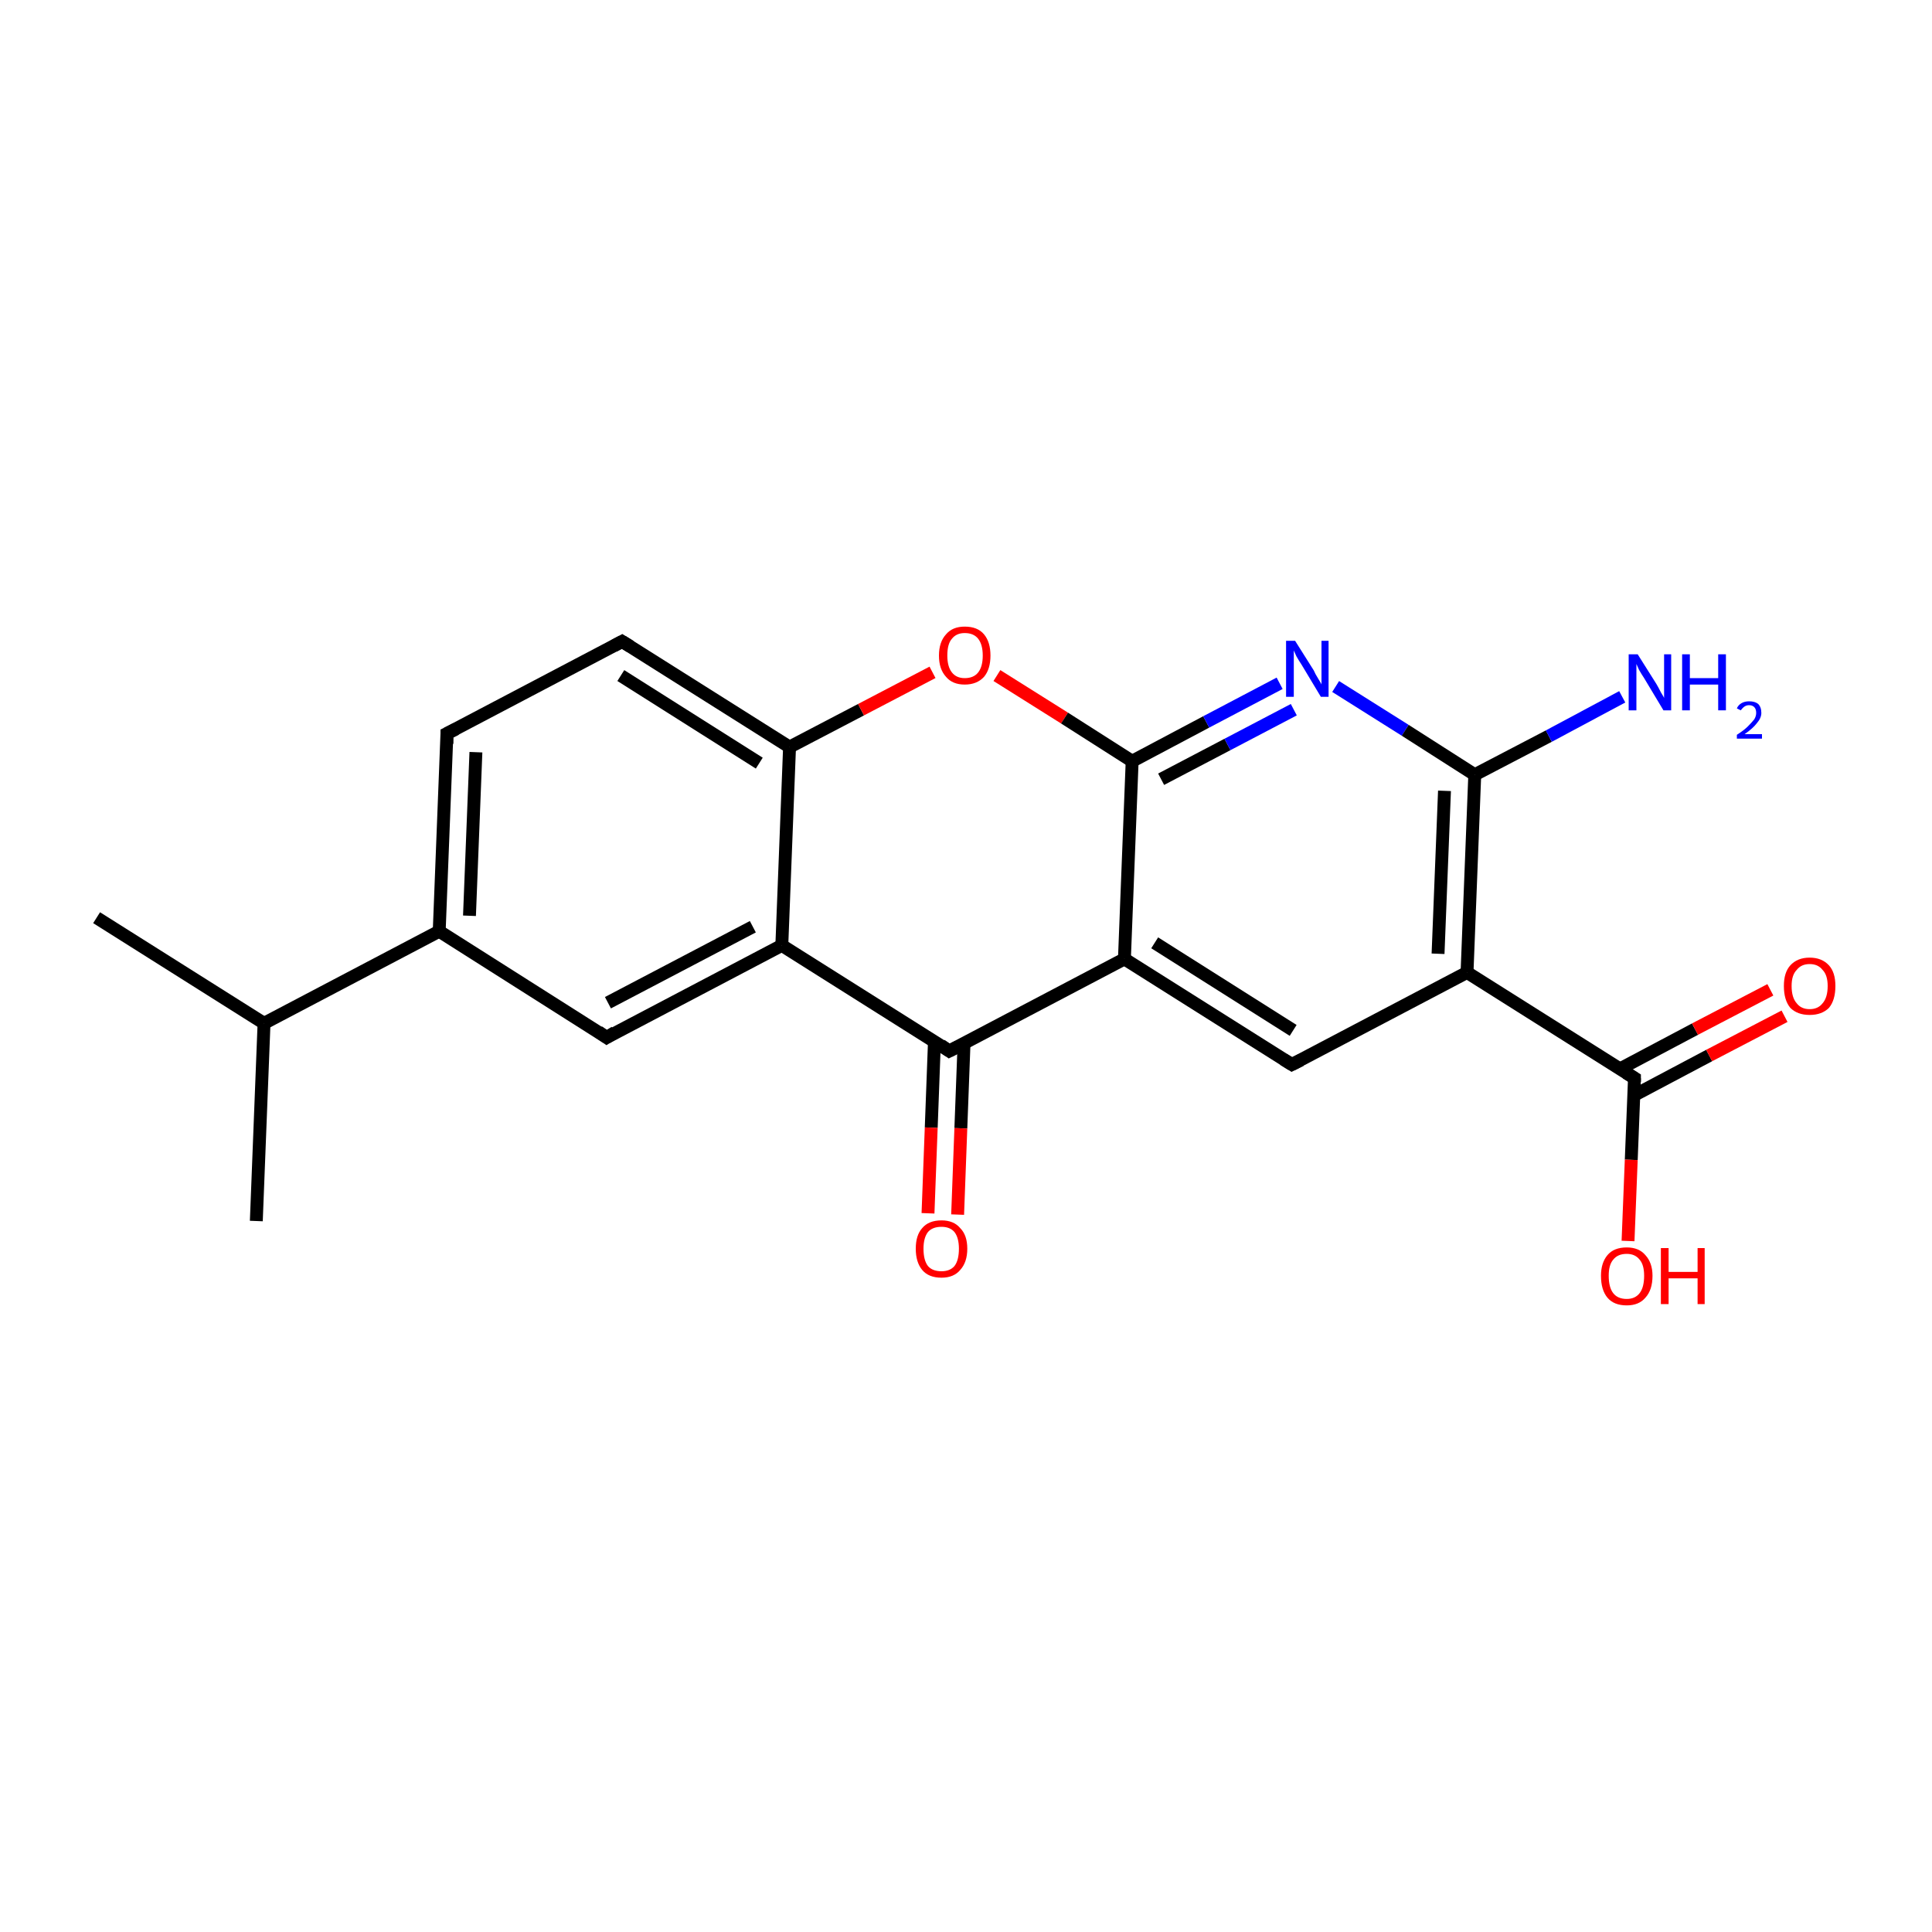 <?xml version='1.0' encoding='iso-8859-1'?>
<svg version='1.1' baseProfile='full'
              xmlns='http://www.w3.org/2000/svg'
                      xmlns:rdkit='http://www.rdkit.org/xml'
                      xmlns:xlink='http://www.w3.org/1999/xlink'
                  xml:space='preserve'
width='300px' height='300px' viewBox='0 0 300 300'>
<!-- END OF HEADER -->
<rect style='opacity:1.0;fill:#FFFFFF;stroke:none' width='300.0' height='300.0' x='0.0' y='0.0'> </rect>
<path class='bond-0 atom-0 atom-1' d='M 15.0,142.5 L 41.0,158.9' style='fill:none;fill-rule:evenodd;stroke:#000000;stroke-width:2.0px;stroke-linecap:butt;stroke-linejoin:miter;stroke-opacity:1' />
<path class='bond-1 atom-1 atom-2' d='M 41.0,158.9 L 39.8,189.6' style='fill:none;fill-rule:evenodd;stroke:#000000;stroke-width:2.0px;stroke-linecap:butt;stroke-linejoin:miter;stroke-opacity:1' />
<path class='bond-2 atom-1 atom-3' d='M 41.0,158.9 L 68.2,144.6' style='fill:none;fill-rule:evenodd;stroke:#000000;stroke-width:2.0px;stroke-linecap:butt;stroke-linejoin:miter;stroke-opacity:1' />
<path class='bond-3 atom-3 atom-4' d='M 68.2,144.6 L 69.4,113.9' style='fill:none;fill-rule:evenodd;stroke:#000000;stroke-width:2.0px;stroke-linecap:butt;stroke-linejoin:miter;stroke-opacity:1' />
<path class='bond-3 atom-3 atom-4' d='M 72.9,142.2 L 73.9,116.8' style='fill:none;fill-rule:evenodd;stroke:#000000;stroke-width:2.0px;stroke-linecap:butt;stroke-linejoin:miter;stroke-opacity:1' />
<path class='bond-4 atom-4 atom-5' d='M 69.4,113.9 L 96.6,99.6' style='fill:none;fill-rule:evenodd;stroke:#000000;stroke-width:2.0px;stroke-linecap:butt;stroke-linejoin:miter;stroke-opacity:1' />
<path class='bond-5 atom-5 atom-6' d='M 96.6,99.6 L 122.6,116.0' style='fill:none;fill-rule:evenodd;stroke:#000000;stroke-width:2.0px;stroke-linecap:butt;stroke-linejoin:miter;stroke-opacity:1' />
<path class='bond-5 atom-5 atom-6' d='M 96.4,104.9 L 117.9,118.5' style='fill:none;fill-rule:evenodd;stroke:#000000;stroke-width:2.0px;stroke-linecap:butt;stroke-linejoin:miter;stroke-opacity:1' />
<path class='bond-6 atom-6 atom-7' d='M 122.6,116.0 L 133.7,110.2' style='fill:none;fill-rule:evenodd;stroke:#000000;stroke-width:2.0px;stroke-linecap:butt;stroke-linejoin:miter;stroke-opacity:1' />
<path class='bond-6 atom-6 atom-7' d='M 133.7,110.2 L 144.8,104.4' style='fill:none;fill-rule:evenodd;stroke:#FF0000;stroke-width:2.0px;stroke-linecap:butt;stroke-linejoin:miter;stroke-opacity:1' />
<path class='bond-7 atom-7 atom-8' d='M 154.8,104.9 L 165.3,111.5' style='fill:none;fill-rule:evenodd;stroke:#FF0000;stroke-width:2.0px;stroke-linecap:butt;stroke-linejoin:miter;stroke-opacity:1' />
<path class='bond-7 atom-7 atom-8' d='M 165.3,111.5 L 175.8,118.2' style='fill:none;fill-rule:evenodd;stroke:#000000;stroke-width:2.0px;stroke-linecap:butt;stroke-linejoin:miter;stroke-opacity:1' />
<path class='bond-8 atom-8 atom-9' d='M 175.8,118.2 L 187.3,112.1' style='fill:none;fill-rule:evenodd;stroke:#000000;stroke-width:2.0px;stroke-linecap:butt;stroke-linejoin:miter;stroke-opacity:1' />
<path class='bond-8 atom-8 atom-9' d='M 187.3,112.1 L 198.7,106.1' style='fill:none;fill-rule:evenodd;stroke:#0000FF;stroke-width:2.0px;stroke-linecap:butt;stroke-linejoin:miter;stroke-opacity:1' />
<path class='bond-8 atom-8 atom-9' d='M 180.3,121.0 L 190.6,115.6' style='fill:none;fill-rule:evenodd;stroke:#000000;stroke-width:2.0px;stroke-linecap:butt;stroke-linejoin:miter;stroke-opacity:1' />
<path class='bond-8 atom-8 atom-9' d='M 190.6,115.6 L 200.9,110.2' style='fill:none;fill-rule:evenodd;stroke:#0000FF;stroke-width:2.0px;stroke-linecap:butt;stroke-linejoin:miter;stroke-opacity:1' />
<path class='bond-9 atom-9 atom-10' d='M 207.4,106.6 L 218.2,113.4' style='fill:none;fill-rule:evenodd;stroke:#0000FF;stroke-width:2.0px;stroke-linecap:butt;stroke-linejoin:miter;stroke-opacity:1' />
<path class='bond-9 atom-9 atom-10' d='M 218.2,113.4 L 229.0,120.3' style='fill:none;fill-rule:evenodd;stroke:#000000;stroke-width:2.0px;stroke-linecap:butt;stroke-linejoin:miter;stroke-opacity:1' />
<path class='bond-10 atom-10 atom-11' d='M 229.0,120.3 L 240.5,114.3' style='fill:none;fill-rule:evenodd;stroke:#000000;stroke-width:2.0px;stroke-linecap:butt;stroke-linejoin:miter;stroke-opacity:1' />
<path class='bond-10 atom-10 atom-11' d='M 240.5,114.3 L 251.9,108.2' style='fill:none;fill-rule:evenodd;stroke:#0000FF;stroke-width:2.0px;stroke-linecap:butt;stroke-linejoin:miter;stroke-opacity:1' />
<path class='bond-11 atom-10 atom-12' d='M 229.0,120.3 L 227.8,151.0' style='fill:none;fill-rule:evenodd;stroke:#000000;stroke-width:2.0px;stroke-linecap:butt;stroke-linejoin:miter;stroke-opacity:1' />
<path class='bond-11 atom-10 atom-12' d='M 224.3,122.8 L 223.3,148.1' style='fill:none;fill-rule:evenodd;stroke:#000000;stroke-width:2.0px;stroke-linecap:butt;stroke-linejoin:miter;stroke-opacity:1' />
<path class='bond-12 atom-12 atom-13' d='M 227.8,151.0 L 253.8,167.4' style='fill:none;fill-rule:evenodd;stroke:#000000;stroke-width:2.0px;stroke-linecap:butt;stroke-linejoin:miter;stroke-opacity:1' />
<path class='bond-13 atom-13 atom-14' d='M 253.7,170.1 L 265.4,163.9' style='fill:none;fill-rule:evenodd;stroke:#000000;stroke-width:2.0px;stroke-linecap:butt;stroke-linejoin:miter;stroke-opacity:1' />
<path class='bond-13 atom-13 atom-14' d='M 265.4,163.9 L 277.1,157.8' style='fill:none;fill-rule:evenodd;stroke:#FF0000;stroke-width:2.0px;stroke-linecap:butt;stroke-linejoin:miter;stroke-opacity:1' />
<path class='bond-13 atom-13 atom-14' d='M 251.5,166.0 L 263.2,159.8' style='fill:none;fill-rule:evenodd;stroke:#000000;stroke-width:2.0px;stroke-linecap:butt;stroke-linejoin:miter;stroke-opacity:1' />
<path class='bond-13 atom-13 atom-14' d='M 263.2,159.8 L 274.9,153.7' style='fill:none;fill-rule:evenodd;stroke:#FF0000;stroke-width:2.0px;stroke-linecap:butt;stroke-linejoin:miter;stroke-opacity:1' />
<path class='bond-14 atom-13 atom-15' d='M 253.8,167.4 L 253.3,180.1' style='fill:none;fill-rule:evenodd;stroke:#000000;stroke-width:2.0px;stroke-linecap:butt;stroke-linejoin:miter;stroke-opacity:1' />
<path class='bond-14 atom-13 atom-15' d='M 253.3,180.1 L 252.8,192.7' style='fill:none;fill-rule:evenodd;stroke:#FF0000;stroke-width:2.0px;stroke-linecap:butt;stroke-linejoin:miter;stroke-opacity:1' />
<path class='bond-15 atom-12 atom-16' d='M 227.8,151.0 L 200.6,165.3' style='fill:none;fill-rule:evenodd;stroke:#000000;stroke-width:2.0px;stroke-linecap:butt;stroke-linejoin:miter;stroke-opacity:1' />
<path class='bond-16 atom-16 atom-17' d='M 200.6,165.3 L 174.6,148.9' style='fill:none;fill-rule:evenodd;stroke:#000000;stroke-width:2.0px;stroke-linecap:butt;stroke-linejoin:miter;stroke-opacity:1' />
<path class='bond-16 atom-16 atom-17' d='M 200.8,160.0 L 179.3,146.4' style='fill:none;fill-rule:evenodd;stroke:#000000;stroke-width:2.0px;stroke-linecap:butt;stroke-linejoin:miter;stroke-opacity:1' />
<path class='bond-17 atom-17 atom-18' d='M 174.6,148.9 L 147.4,163.2' style='fill:none;fill-rule:evenodd;stroke:#000000;stroke-width:2.0px;stroke-linecap:butt;stroke-linejoin:miter;stroke-opacity:1' />
<path class='bond-18 atom-18 atom-19' d='M 145.1,161.7 L 144.6,175.1' style='fill:none;fill-rule:evenodd;stroke:#000000;stroke-width:2.0px;stroke-linecap:butt;stroke-linejoin:miter;stroke-opacity:1' />
<path class='bond-18 atom-18 atom-19' d='M 144.6,175.1 L 144.1,188.4' style='fill:none;fill-rule:evenodd;stroke:#FF0000;stroke-width:2.0px;stroke-linecap:butt;stroke-linejoin:miter;stroke-opacity:1' />
<path class='bond-18 atom-18 atom-19' d='M 149.7,161.9 L 149.2,175.2' style='fill:none;fill-rule:evenodd;stroke:#000000;stroke-width:2.0px;stroke-linecap:butt;stroke-linejoin:miter;stroke-opacity:1' />
<path class='bond-18 atom-18 atom-19' d='M 149.2,175.2 L 148.7,188.6' style='fill:none;fill-rule:evenodd;stroke:#FF0000;stroke-width:2.0px;stroke-linecap:butt;stroke-linejoin:miter;stroke-opacity:1' />
<path class='bond-19 atom-18 atom-20' d='M 147.4,163.2 L 121.4,146.8' style='fill:none;fill-rule:evenodd;stroke:#000000;stroke-width:2.0px;stroke-linecap:butt;stroke-linejoin:miter;stroke-opacity:1' />
<path class='bond-20 atom-20 atom-21' d='M 121.4,146.8 L 94.2,161.1' style='fill:none;fill-rule:evenodd;stroke:#000000;stroke-width:2.0px;stroke-linecap:butt;stroke-linejoin:miter;stroke-opacity:1' />
<path class='bond-20 atom-20 atom-21' d='M 116.9,143.9 L 94.4,155.7' style='fill:none;fill-rule:evenodd;stroke:#000000;stroke-width:2.0px;stroke-linecap:butt;stroke-linejoin:miter;stroke-opacity:1' />
<path class='bond-21 atom-21 atom-3' d='M 94.2,161.1 L 68.2,144.6' style='fill:none;fill-rule:evenodd;stroke:#000000;stroke-width:2.0px;stroke-linecap:butt;stroke-linejoin:miter;stroke-opacity:1' />
<path class='bond-22 atom-20 atom-6' d='M 121.4,146.8 L 122.6,116.0' style='fill:none;fill-rule:evenodd;stroke:#000000;stroke-width:2.0px;stroke-linecap:butt;stroke-linejoin:miter;stroke-opacity:1' />
<path class='bond-23 atom-17 atom-8' d='M 174.6,148.9 L 175.8,118.2' style='fill:none;fill-rule:evenodd;stroke:#000000;stroke-width:2.0px;stroke-linecap:butt;stroke-linejoin:miter;stroke-opacity:1' />
<path d='M 69.4,115.5 L 69.4,113.9 L 70.8,113.2' style='fill:none;stroke:#000000;stroke-width:2.0px;stroke-linecap:butt;stroke-linejoin:miter;stroke-miterlimit:10;stroke-opacity:1;' />
<path d='M 95.3,100.3 L 96.6,99.6 L 97.9,100.4' style='fill:none;stroke:#000000;stroke-width:2.0px;stroke-linecap:butt;stroke-linejoin:miter;stroke-miterlimit:10;stroke-opacity:1;' />
<path d='M 252.5,166.6 L 253.8,167.4 L 253.8,168.0' style='fill:none;stroke:#000000;stroke-width:2.0px;stroke-linecap:butt;stroke-linejoin:miter;stroke-miterlimit:10;stroke-opacity:1;' />
<path d='M 202.0,164.6 L 200.6,165.3 L 199.3,164.5' style='fill:none;stroke:#000000;stroke-width:2.0px;stroke-linecap:butt;stroke-linejoin:miter;stroke-miterlimit:10;stroke-opacity:1;' />
<path d='M 148.8,162.5 L 147.4,163.2 L 146.1,162.3' style='fill:none;stroke:#000000;stroke-width:2.0px;stroke-linecap:butt;stroke-linejoin:miter;stroke-miterlimit:10;stroke-opacity:1;' />
<path d='M 95.5,160.3 L 94.2,161.1 L 92.9,160.2' style='fill:none;stroke:#000000;stroke-width:2.0px;stroke-linecap:butt;stroke-linejoin:miter;stroke-miterlimit:10;stroke-opacity:1;' />
<path class='atom-7' d='M 145.8 101.8
Q 145.8 99.7, 146.9 98.5
Q 147.9 97.3, 149.8 97.3
Q 151.8 97.3, 152.8 98.5
Q 153.8 99.7, 153.8 101.8
Q 153.8 103.9, 152.8 105.1
Q 151.7 106.3, 149.8 106.3
Q 147.9 106.3, 146.9 105.1
Q 145.8 103.9, 145.8 101.8
M 149.8 105.3
Q 151.2 105.3, 151.9 104.4
Q 152.6 103.5, 152.6 101.8
Q 152.6 100.1, 151.9 99.2
Q 151.2 98.3, 149.8 98.3
Q 148.5 98.3, 147.8 99.2
Q 147.1 100.0, 147.1 101.8
Q 147.1 103.5, 147.8 104.4
Q 148.5 105.3, 149.8 105.3
' fill='#FF0000'/>
<path class='atom-9' d='M 201.1 99.5
L 204.0 104.1
Q 204.2 104.6, 204.7 105.4
Q 205.2 106.2, 205.2 106.3
L 205.2 99.5
L 206.3 99.5
L 206.3 108.2
L 205.1 108.2
L 202.1 103.2
Q 201.7 102.6, 201.3 101.9
Q 201.0 101.2, 200.9 101.0
L 200.9 108.2
L 199.7 108.2
L 199.7 99.5
L 201.1 99.5
' fill='#0000FF'/>
<path class='atom-11' d='M 254.3 101.6
L 257.2 106.2
Q 257.5 106.7, 257.9 107.5
Q 258.4 108.3, 258.4 108.4
L 258.4 101.6
L 259.5 101.6
L 259.5 110.3
L 258.3 110.3
L 255.3 105.3
Q 254.9 104.7, 254.5 104.0
Q 254.2 103.3, 254.1 103.1
L 254.1 110.3
L 252.9 110.3
L 252.9 101.6
L 254.3 101.6
' fill='#0000FF'/>
<path class='atom-11' d='M 261.2 101.6
L 262.4 101.6
L 262.4 105.3
L 266.8 105.3
L 266.8 101.6
L 268.0 101.6
L 268.0 110.3
L 266.8 110.3
L 266.8 106.3
L 262.4 106.3
L 262.4 110.3
L 261.2 110.3
L 261.2 101.6
' fill='#0000FF'/>
<path class='atom-11' d='M 269.7 110.0
Q 269.9 109.5, 270.4 109.2
Q 270.9 108.9, 271.6 108.9
Q 272.5 108.9, 273.0 109.3
Q 273.5 109.8, 273.5 110.7
Q 273.5 111.5, 272.8 112.3
Q 272.2 113.1, 270.9 114.0
L 273.6 114.0
L 273.6 114.7
L 269.7 114.7
L 269.7 114.1
Q 270.8 113.4, 271.4 112.8
Q 272.0 112.2, 272.4 111.7
Q 272.7 111.2, 272.7 110.7
Q 272.7 110.1, 272.4 109.8
Q 272.1 109.5, 271.6 109.5
Q 271.2 109.5, 270.9 109.7
Q 270.6 109.9, 270.3 110.3
L 269.7 110.0
' fill='#0000FF'/>
<path class='atom-14' d='M 277.0 153.1
Q 277.0 151.0, 278.0 149.9
Q 279.1 148.7, 281.0 148.7
Q 282.9 148.7, 284.0 149.9
Q 285.0 151.0, 285.0 153.1
Q 285.0 155.3, 284.0 156.5
Q 282.9 157.6, 281.0 157.6
Q 279.1 157.6, 278.0 156.5
Q 277.0 155.3, 277.0 153.1
M 281.0 156.7
Q 282.3 156.7, 283.0 155.8
Q 283.8 154.9, 283.8 153.1
Q 283.8 151.4, 283.0 150.6
Q 282.3 149.7, 281.0 149.7
Q 279.7 149.7, 279.0 150.6
Q 278.2 151.4, 278.2 153.1
Q 278.2 154.9, 279.0 155.8
Q 279.7 156.7, 281.0 156.7
' fill='#FF0000'/>
<path class='atom-15' d='M 248.6 198.1
Q 248.6 196.1, 249.6 194.9
Q 250.6 193.7, 252.6 193.7
Q 254.5 193.7, 255.5 194.9
Q 256.6 196.1, 256.6 198.1
Q 256.6 200.3, 255.5 201.5
Q 254.5 202.7, 252.6 202.7
Q 250.6 202.7, 249.6 201.5
Q 248.6 200.3, 248.6 198.1
M 252.6 201.7
Q 253.9 201.7, 254.6 200.8
Q 255.3 199.9, 255.3 198.1
Q 255.3 196.4, 254.6 195.6
Q 253.9 194.7, 252.6 194.7
Q 251.2 194.7, 250.5 195.6
Q 249.8 196.4, 249.8 198.1
Q 249.8 199.9, 250.5 200.8
Q 251.2 201.7, 252.6 201.7
' fill='#FF0000'/>
<path class='atom-15' d='M 257.9 193.8
L 259.1 193.8
L 259.1 197.5
L 263.6 197.5
L 263.6 193.8
L 264.7 193.8
L 264.7 202.5
L 263.6 202.5
L 263.6 198.5
L 259.1 198.5
L 259.1 202.5
L 257.9 202.5
L 257.9 193.8
' fill='#FF0000'/>
<path class='atom-19' d='M 142.2 193.9
Q 142.2 191.8, 143.2 190.7
Q 144.2 189.5, 146.2 189.5
Q 148.1 189.5, 149.1 190.7
Q 150.2 191.8, 150.2 193.9
Q 150.2 196.0, 149.1 197.2
Q 148.1 198.4, 146.2 198.4
Q 144.2 198.4, 143.2 197.2
Q 142.2 196.0, 142.2 193.9
M 146.2 197.4
Q 147.5 197.4, 148.2 196.6
Q 148.9 195.7, 148.9 193.9
Q 148.9 192.2, 148.2 191.3
Q 147.5 190.5, 146.2 190.5
Q 144.8 190.5, 144.1 191.3
Q 143.4 192.2, 143.4 193.9
Q 143.4 195.7, 144.1 196.6
Q 144.8 197.4, 146.2 197.4
' fill='#FF0000'/>
</svg>
